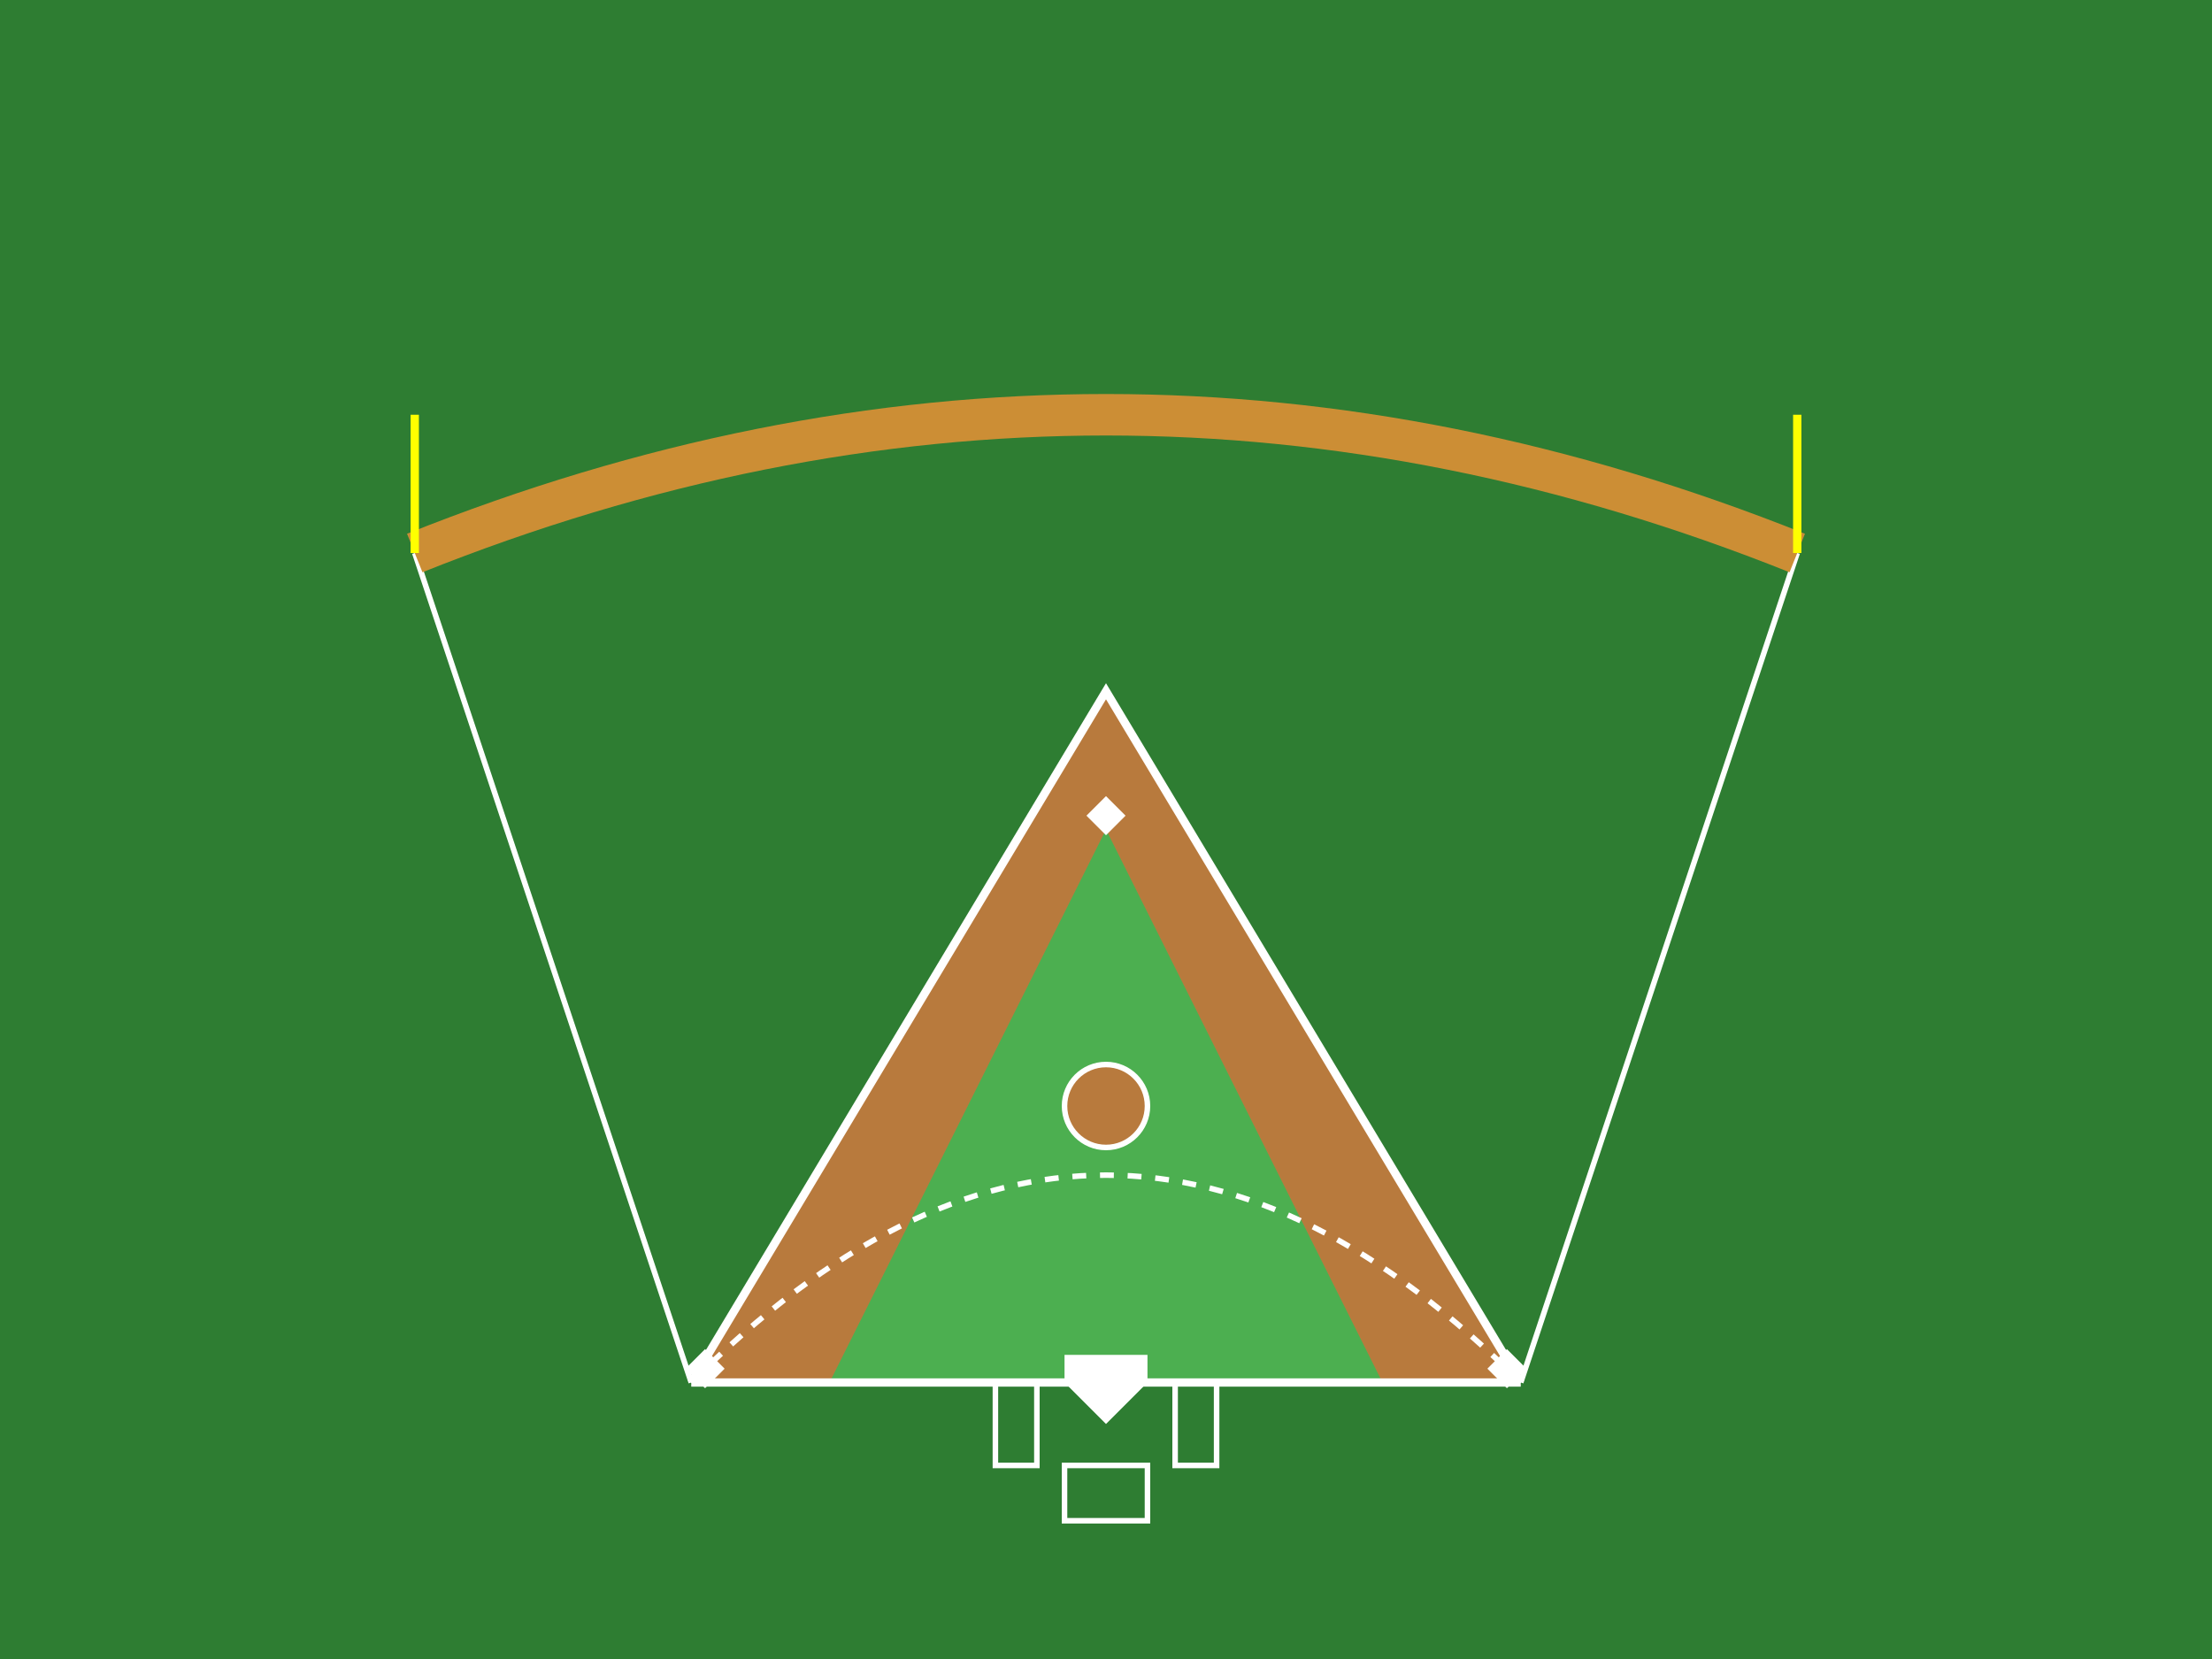<svg width="800" height="600" viewBox="0 0 800 600" xmlns="http://www.w3.org/2000/svg">
  <!-- Background -->
  <rect width="800" height="600" fill="#2e7d32" /> <!-- Dark green outfield -->
  
  <!-- Infield dirt -->
  <path d="M250,500 L400,250 L550,500 Z" fill="#b87a3d" />
  
  <!-- Infield grass -->
  <path d="M300,500 L400,300 L500,500" fill="#4caf50" />
  
  <!-- Base lines -->
  <path d="M250,500 L400,250 L550,500" fill="none" stroke="white" stroke-width="3" />
  <path d="M250,500 L550,500" fill="none" stroke="white" stroke-width="3" />
  
  <!-- Pitcher's mound -->
  <circle cx="400" cy="400" r="15" fill="#b87a3d" stroke="white" stroke-width="2" />
  
  <!-- Home plate -->
  <path d="M385,500 L400,515 L415,500 L415,490 L385,490 Z" fill="white" />
  
  <!-- Bases -->
  <rect x="395" y="290" width="10" height="10" fill="white" transform="rotate(45 400 295)" /> <!-- Second base -->
  <rect x="540" y="490" width="10" height="10" fill="white" transform="rotate(45 545 495)" /> <!-- First base -->
  <rect x="250" y="490" width="10" height="10" fill="white" transform="rotate(45 255 495)" /> <!-- Third base -->
  
  <!-- Infield arc -->
  <path d="M250,500 Q400,350 550,500" fill="none" stroke="white" stroke-width="2" stroke-dasharray="5,5" />
  
  <!-- Outfield lines -->
  <path d="M250,500 L150,200" fill="none" stroke="white" stroke-width="2" />
  <path d="M550,500 L650,200" fill="none" stroke="white" stroke-width="2" />
  
  <!-- Warning track -->
  <path d="M150,200 Q400,100 650,200" fill="none" stroke="#cc8e35" stroke-width="15" />
  
  <!-- Foul poles -->
  <line x1="150" y1="200" x2="150" y2="150" stroke="yellow" stroke-width="3" />
  <line x1="650" y1="200" x2="650" y2="150" stroke="yellow" stroke-width="3" />
  
  <!-- Batter's boxes -->
  <rect x="360" y="500" width="15" height="30" fill="none" stroke="white" stroke-width="2" />
  <rect x="425" y="500" width="15" height="30" fill="none" stroke="white" stroke-width="2" />
  
  <!-- Catcher's box -->
  <path d="M385,530 L415,530 L415,550 L385,550 Z" fill="none" stroke="white" stroke-width="2" />
</svg> 